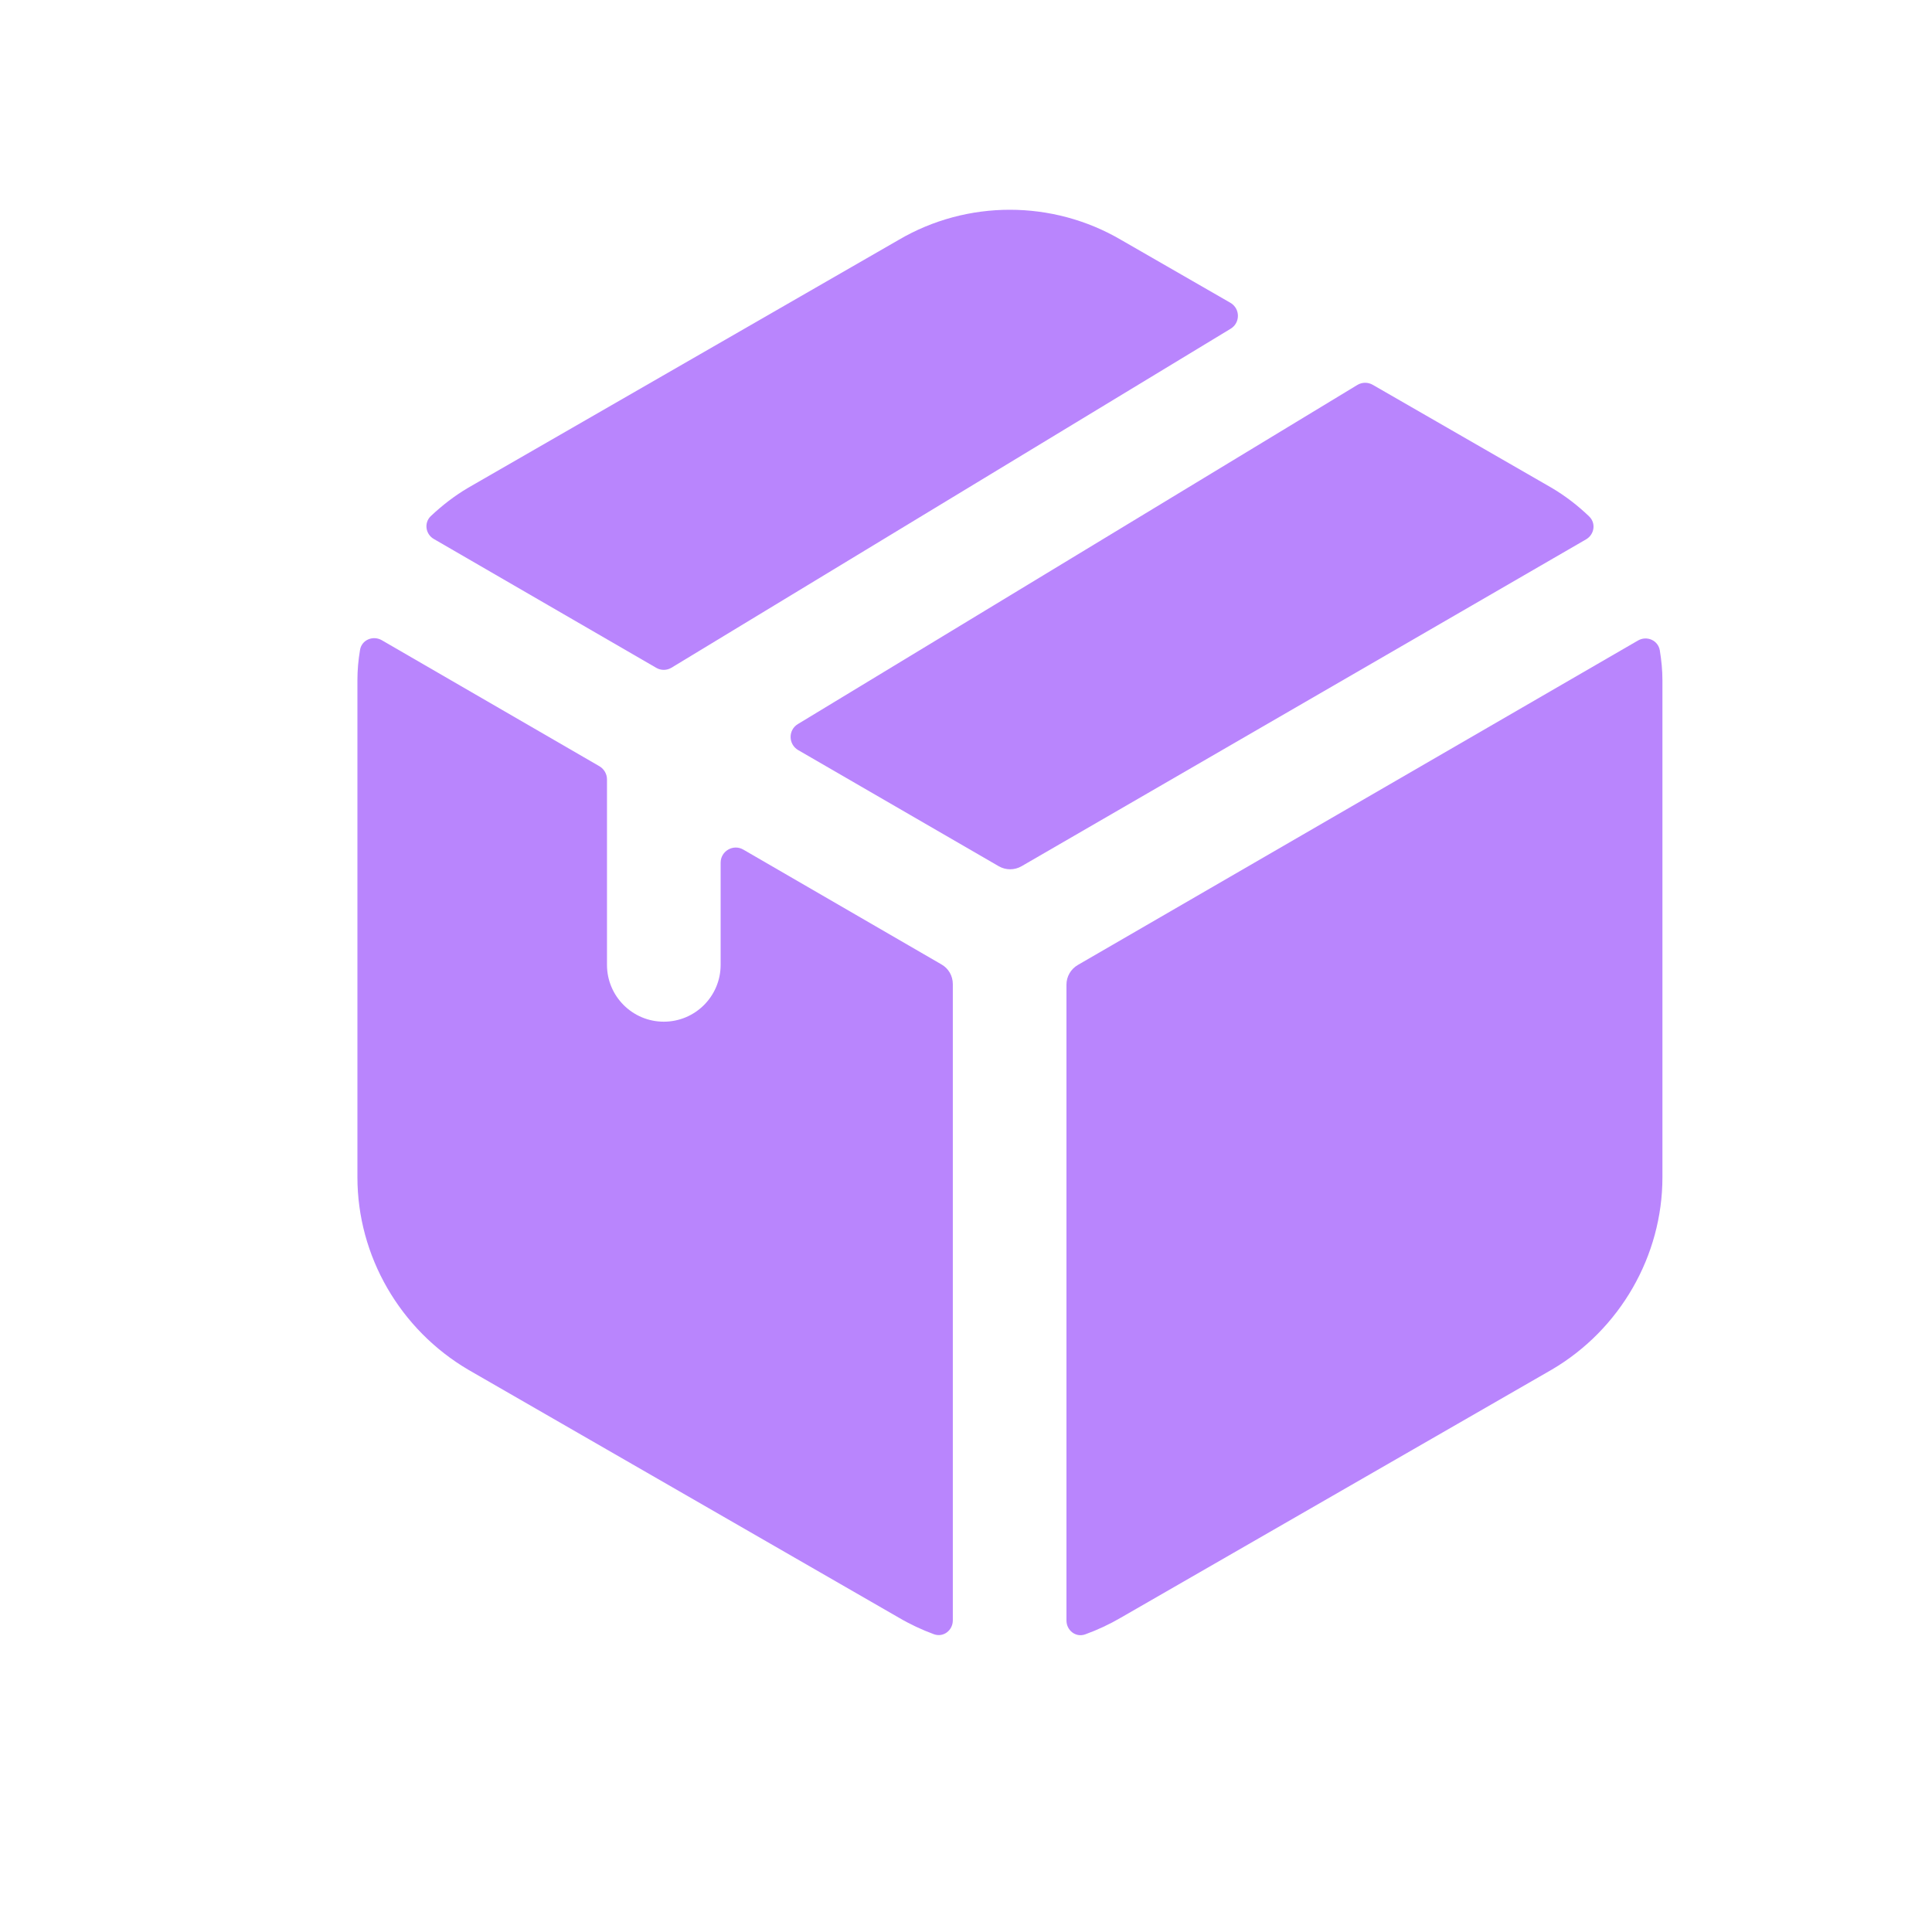 <svg width="17" height="17" viewBox="0 0 17 17" fill="none" xmlns="http://www.w3.org/2000/svg">
<g id="Delivery Box 2 1">
<g id="Vector">
<path fill-rule="evenodd" clip-rule="evenodd" d="M7.021 6.371C6.934 6.423 6.936 6.549 7.023 6.6L8.788 7.622C8.85 7.658 8.927 7.658 8.989 7.622L13.956 4.746C14.03 4.703 14.045 4.603 13.983 4.544C13.883 4.448 13.772 4.362 13.649 4.29L12.079 3.386C12.037 3.362 11.986 3.362 11.944 3.387L7.021 6.371Z" fill="#B985FD"/>
<path fill-rule="evenodd" clip-rule="evenodd" d="M5.774 5.876C5.816 5.901 5.868 5.9 5.909 5.875L10.828 2.893C10.915 2.841 10.914 2.715 10.826 2.664L9.865 2.111C9.261 1.757 8.509 1.758 7.909 2.11L4.121 4.291C4 4.362 3.891 4.447 3.791 4.541C3.729 4.6 3.744 4.701 3.818 4.743L5.774 5.876Z" fill="#B985FD"/>
<path fill-rule="evenodd" clip-rule="evenodd" d="M9.484 8.491C9.422 8.527 9.384 8.593 9.384 8.664V14.259C9.384 14.347 9.467 14.411 9.549 14.381C9.657 14.342 9.762 14.293 9.863 14.234L13.652 12.053C14.254 11.701 14.628 11.051 14.628 10.359V5.985C14.628 5.896 14.619 5.809 14.605 5.723C14.59 5.634 14.491 5.591 14.413 5.636L9.484 8.491Z" fill="#B985FD"/>
<path fill-rule="evenodd" clip-rule="evenodd" d="M8.384 8.659C8.384 8.587 8.346 8.521 8.284 8.486L6.541 7.476C6.452 7.424 6.341 7.489 6.341 7.591V8.49C6.341 8.766 6.117 8.99 5.841 8.99C5.565 8.99 5.341 8.766 5.341 8.49V6.858C5.341 6.81 5.315 6.766 5.274 6.742L3.359 5.633C3.281 5.589 3.182 5.631 3.168 5.719C3.153 5.807 3.145 5.895 3.145 5.985V10.359C3.145 11.051 3.519 11.7 4.123 12.054L7.907 14.233C8.007 14.292 8.112 14.341 8.218 14.38C8.301 14.41 8.384 14.346 8.384 14.258V8.659Z" fill="#B985FD"/>
</g>
</g>
</svg>
